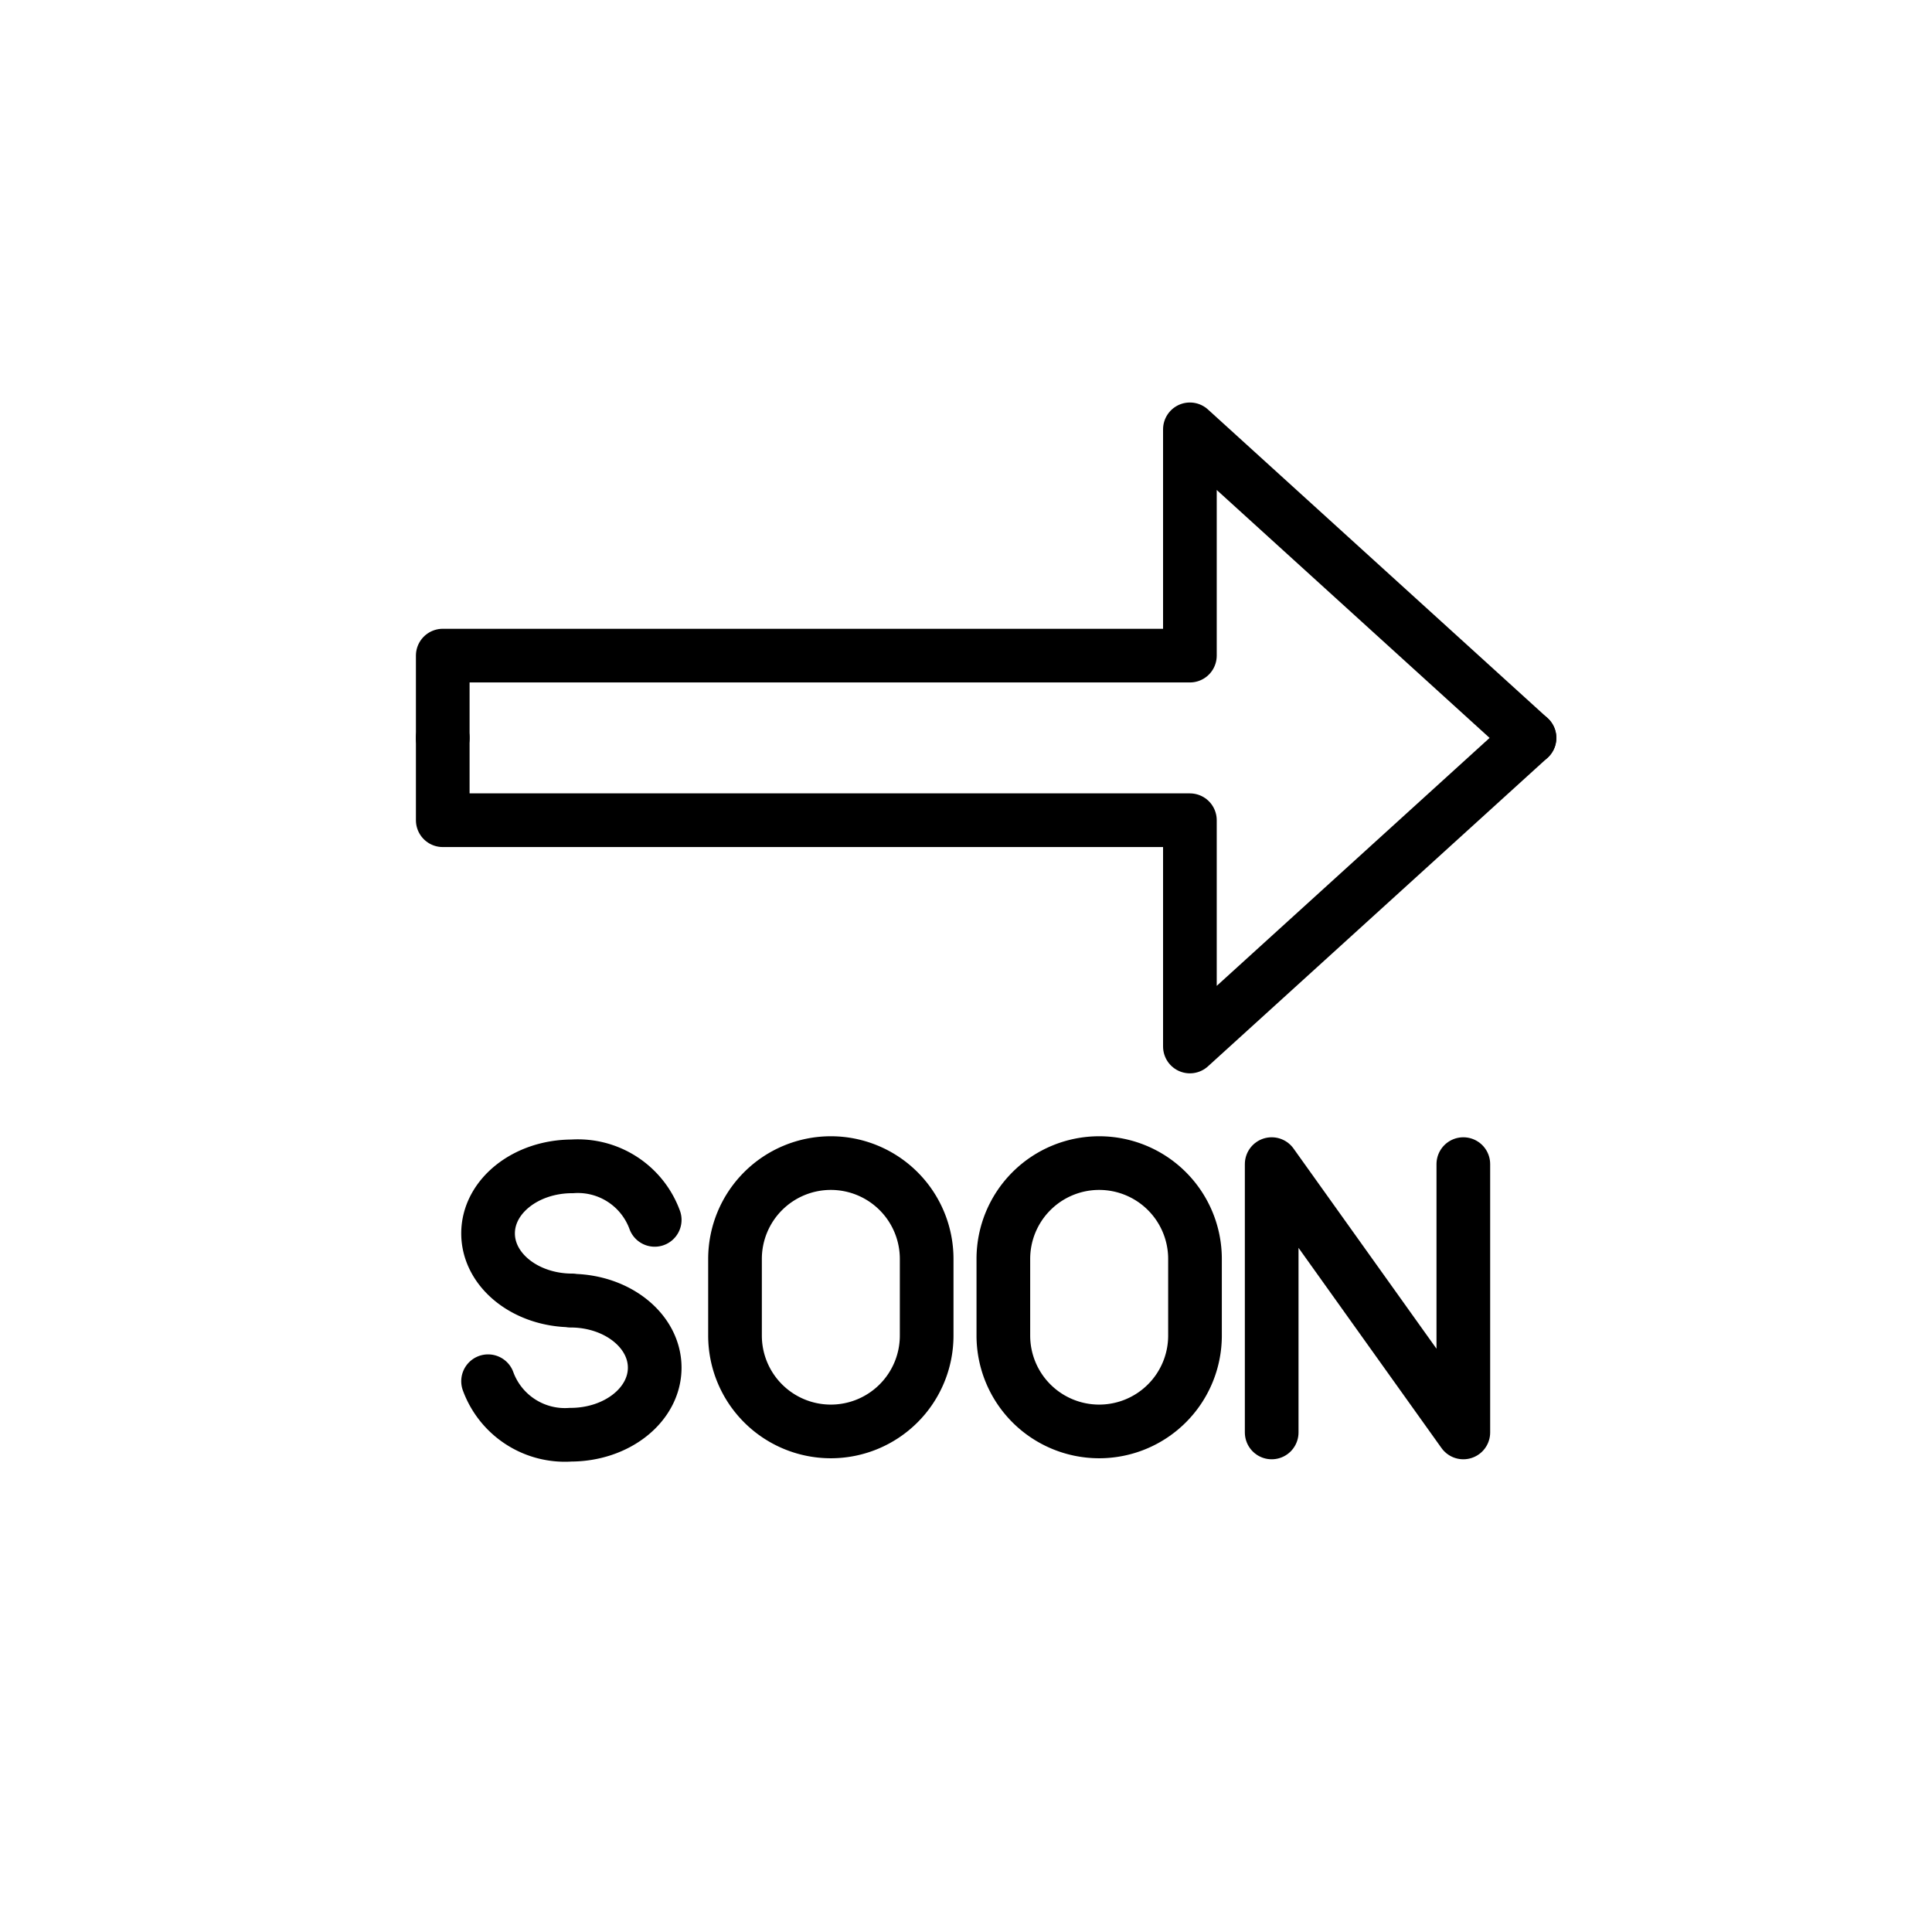 <svg id="emoji" viewBox="0 0 72 72" xmlns="http://www.w3.org/2000/svg">
  <g id="line">
    <g>
      <polyline fill="none" stroke="#000" stroke-linecap="round" stroke-linejoin="round" stroke-width="2" points="16.5 27.5 16.5 30.567 44.344 30.567 44.344 39 57 27.5"/>
      <polyline fill="none" stroke="#000" stroke-linecap="round" stroke-linejoin="round" stroke-width="2" points="16.5 27.5 16.5 24.433 44.344 24.433 44.344 16 57 27.5"/>
    </g>
    <path fill="none" stroke="#000" stroke-linecap="round" stroke-linejoin="round" stroke-width="2" d="M24.399,45.461a3.049,3.049,0,0,0-3.073-1.994h0c-1.732,0-3.137,1.118-3.137,2.498s1.404,2.498,3.137,2.498l-.064.009c1.733,0,3.137,1.118,3.137,2.498s-1.404,2.498-3.137,2.498h0a3.049,3.049,0,0,1-3.073-1.994"/>
    <polyline fill="none" stroke="#000" stroke-linecap="round" stroke-linejoin="round" stroke-width="2" points="47.392 53.383 47.392 43.383 54.534 53.383 54.534 43.383"/>
    <path fill="none" stroke="#000" stroke-linecap="round" stroke-linejoin="round" stroke-width="2" d="M40.963,53.345h0a3.571,3.571,0,0,1-3.571-3.571V46.916a3.571,3.571,0,0,1,3.571-3.571h0a3.571,3.571,0,0,1,3.571,3.571v2.857A3.571,3.571,0,0,1,40.963,53.345Z"/>
    <path fill="none" stroke="#000" stroke-linecap="round" stroke-linejoin="round" stroke-width="2" d="M30.963,53.345h0a3.571,3.571,0,0,1-3.571-3.571V46.916a3.571,3.571,0,0,1,3.571-3.571h0a3.571,3.571,0,0,1,3.571,3.571v2.857A3.571,3.571,0,0,1,30.963,53.345Z"/>
  </g>
</svg>

